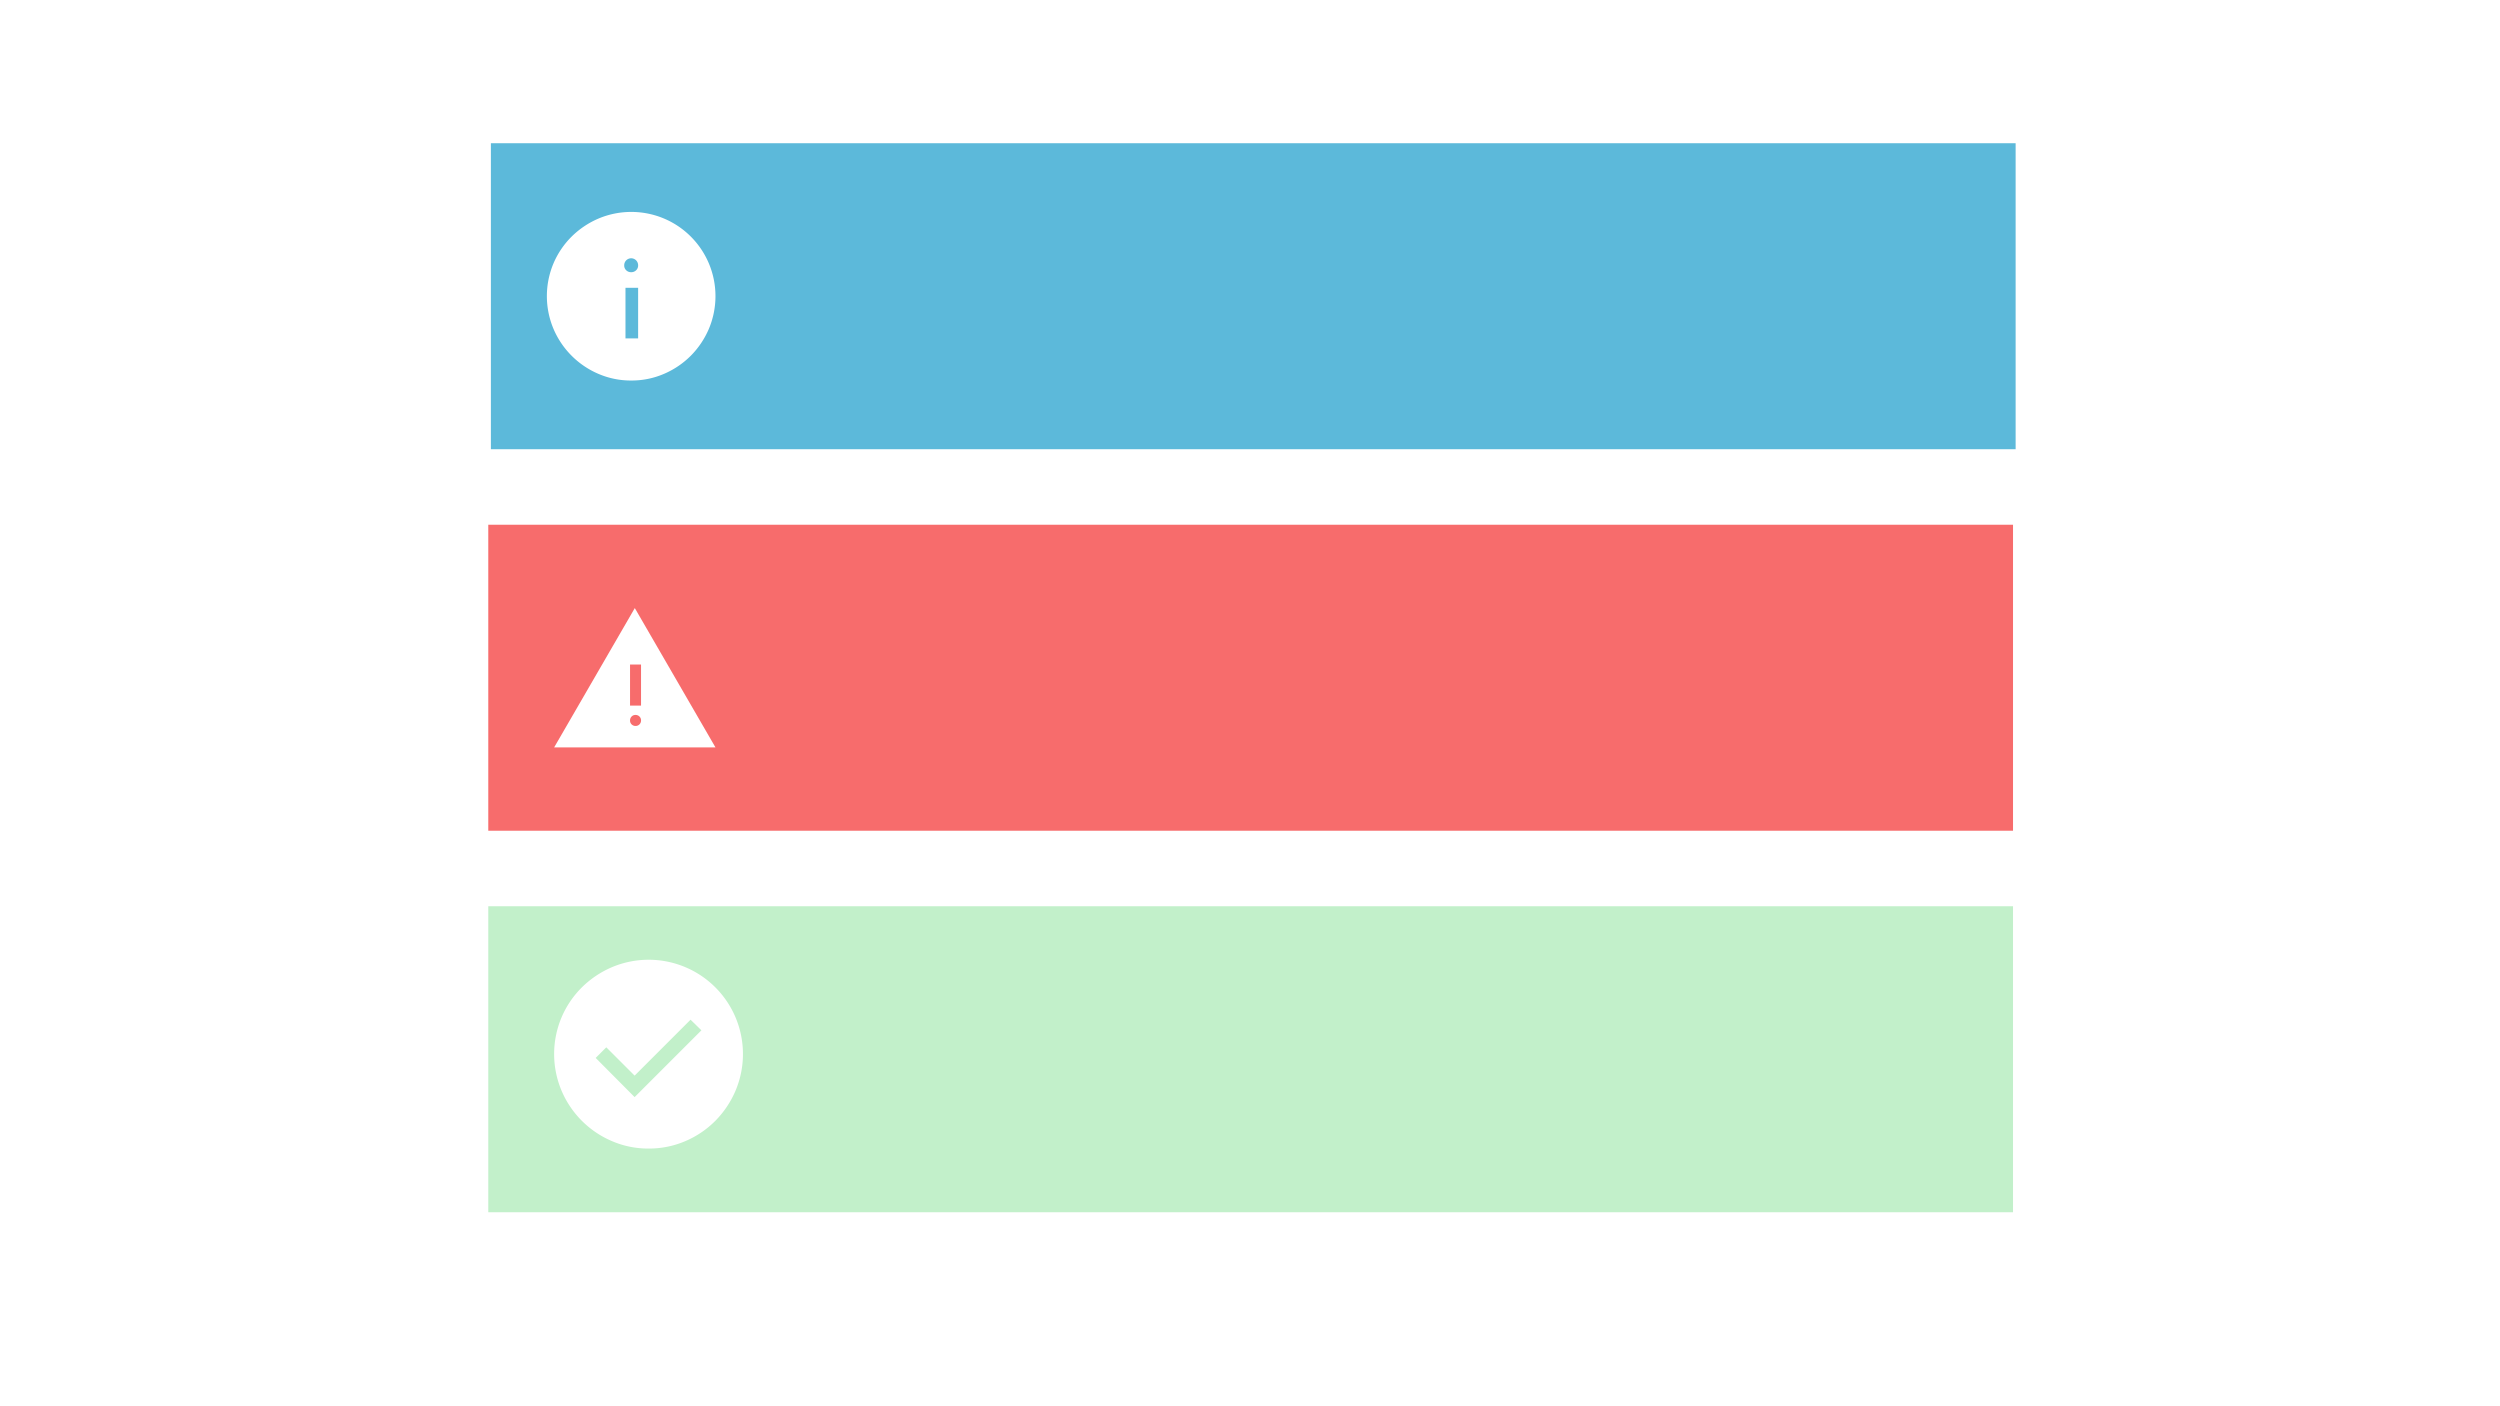 <svg xmlns="http://www.w3.org/2000/svg" width="1920" height="1080" viewBox="0 0 1920 1080">
  <rect id="Rectangle_352" data-name="Rectangle 352" width="1920" height="1080" fill="#fff"/>
  <rect id="Rectangle_393" data-name="Rectangle 393" width="1171" height="235" transform="translate(377 110)" fill="#5cb9da"/>
  <path id="info_FILL1_wght400_GRAD0_opsz48" d="M140.369,273.108h9.711V234.265h-9.711Zm4.367-50.82a5.258,5.258,0,0,0,3.806-1.489,4.931,4.931,0,0,0,1.538-3.69,5.411,5.411,0,0,0-1.535-3.921,5.366,5.366,0,0,0-7.61,0,5.405,5.405,0,0,0-1.538,3.921,4.935,4.935,0,0,0,1.535,3.69A5.248,5.248,0,0,0,144.736,222.288Zm.046,83.189a62.664,62.664,0,0,1-25.167-5.1A65.4,65.4,0,0,1,85.1,265.851a64.8,64.8,0,0,1,0-50.386,64.777,64.777,0,0,1,13.919-20.529,66.447,66.447,0,0,1,20.61-13.838,64.8,64.8,0,0,1,50.386,0,64.706,64.706,0,0,1,34.367,34.392,64.761,64.761,0,0,1,0,50.372,66.119,66.119,0,0,1-13.838,20.568,65.356,65.356,0,0,1-20.555,13.919A62.618,62.618,0,0,1,144.782,305.478Z" transform="translate(340 -13.239)" fill="#fff"/>
  <rect id="Rectangle_394" data-name="Rectangle 394" width="1171" height="235" transform="translate(375 403)" fill="#f76c6c"/>
  <rect id="Rectangle_395" data-name="Rectangle 395" width="1171" height="235" transform="translate(375 696)" fill="#c2f0ca"/>
  <path id="warning_FILL1_wght400_GRAD0_opsz48" d="M40,283l61.947-107,61.947,107Zm62.535-16.472a4.029,4.029,0,0,0,3-1.221,4.155,4.155,0,0,0,1.2-3.027,4.029,4.029,0,0,0-1.221-3,4.155,4.155,0,0,0-3.027-1.2,4.029,4.029,0,0,0-3,1.221,4.155,4.155,0,0,0-1.2,3.027,4.029,4.029,0,0,0,1.221,3A4.155,4.155,0,0,0,102.535,266.528ZM98.287,250.9h8.447V219.363H98.287Z" transform="translate(385.582 291)" fill="#fff"/>
  <path id="check_circle_FILL1_wght400_GRAD0_opsz48_3_" data-name="check_circle_FILL1_wght400_GRAD0_opsz48 (3)" d="M141.807,281.489,193.1,230.194l-8.338-8.156-42.957,42.957-21.75-21.75L111.9,251.4ZM152.5,321a70.152,70.152,0,0,1-28.094-5.709,73.046,73.046,0,0,1-38.7-38.7,72.421,72.421,0,0,1,0-56.369A72.456,72.456,0,0,1,101.3,197.207a74.32,74.32,0,0,1,23.11-15.5,72.421,72.421,0,0,1,56.37,0,72.388,72.388,0,0,1,38.516,38.516,72.421,72.421,0,0,1,0,56.369,74.32,74.32,0,0,1-15.5,23.11,72.456,72.456,0,0,1-23.019,15.588A70.6,70.6,0,0,1,152.5,321Z" transform="translate(345.582 561.089)" fill="#fff"/>
</svg>
